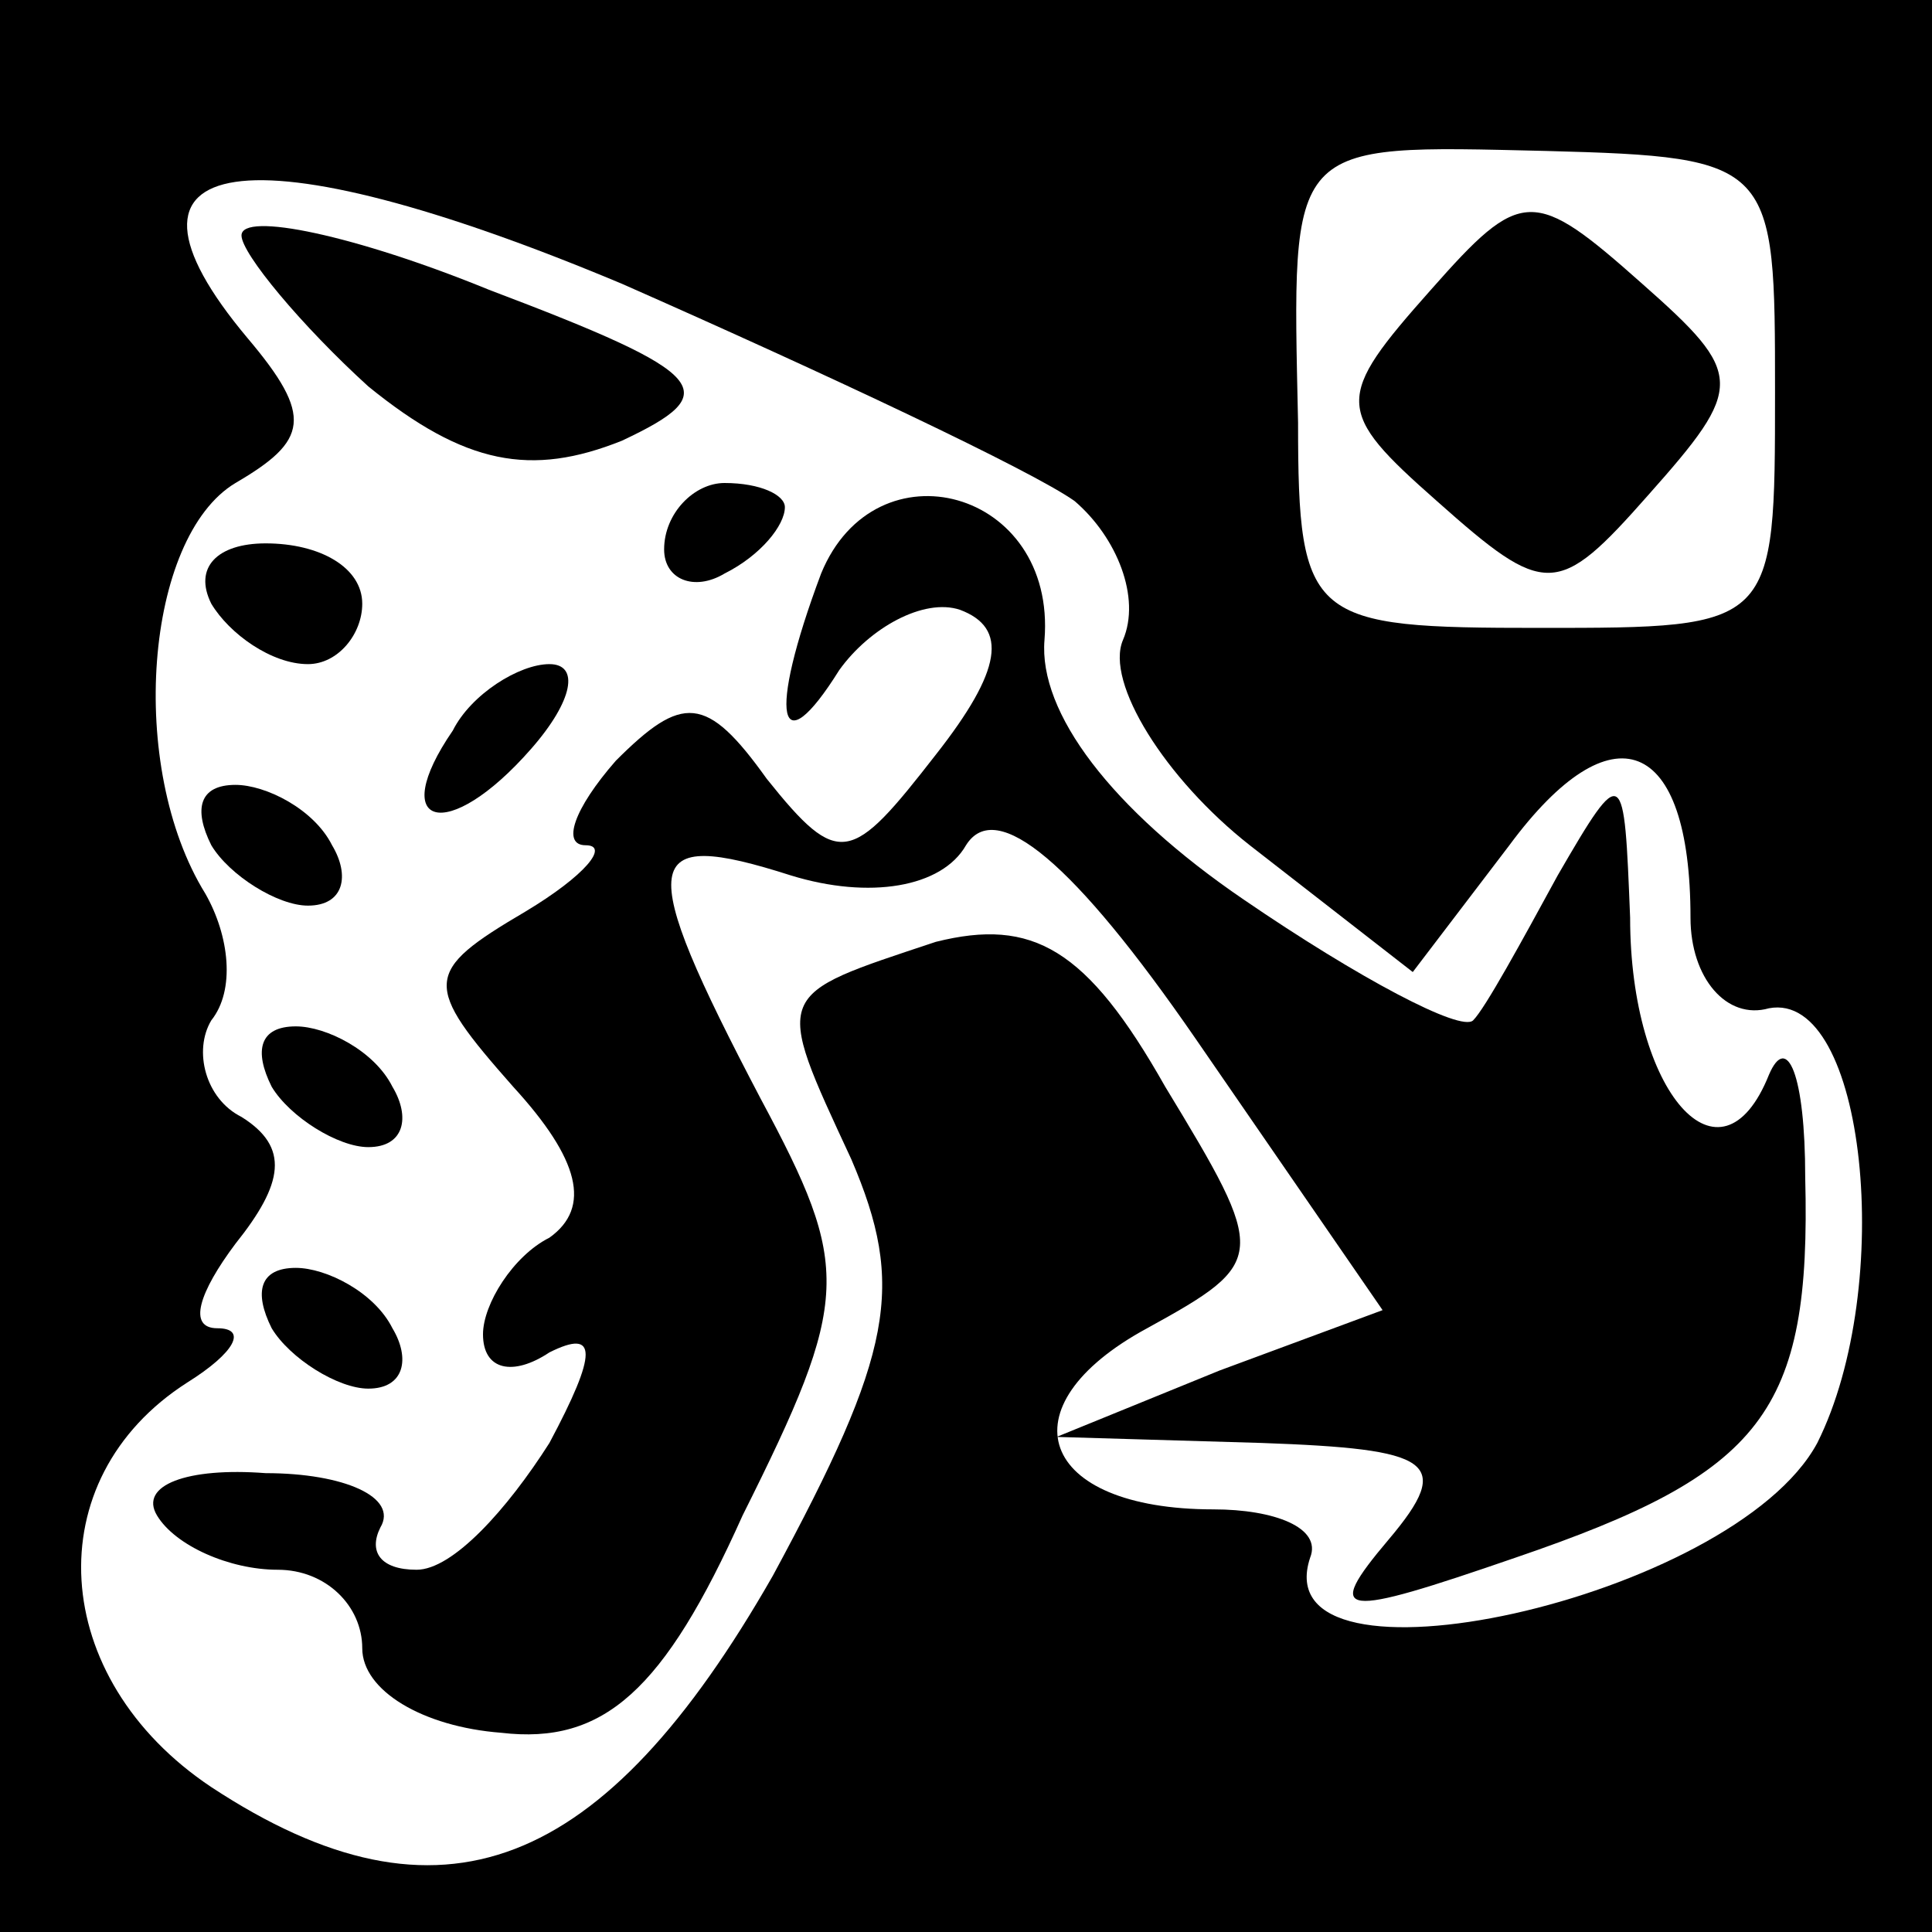 <?xml version="1.0" standalone="no"?>
<!DOCTYPE svg PUBLIC "-//W3C//DTD SVG 20010904//EN"
 "http://www.w3.org/TR/2001/REC-SVG-20010904/DTD/svg10.dtd">
<svg version="1.0" xmlns="http://www.w3.org/2000/svg"
 width="32pt" height="32pt" viewBox="0 0 32 32"
 preserveAspectRatio="xMidYMid meet">
<rect x="0" y="0" width="32" height="32" fill="#808080" stroke="none"/>
<g transform="translate(0,32) scale(0.1,-0.1)"
fill="#000000" stroke="none">
<path fill="#000000" stroke="none" d="M0 160 l0 -160 160 0 160 0 0 160 0
160 -160 0 -160 0 0 -160z"/>
<path fill="#ffffff" stroke="none" d="M178 237 c7 -6 11 -16 8 -23 -3 -7 7
-23 21 -34 l27 -21 16 21 c17 23 30 18 30 -12 0 -10 6 -17 13 -15 16 3 21 -46
8 -72 -14 -26 -92 -43 -84 -19 2 5 -6 8 -16 8 -29 0 -35 17 -11 30 20 11 20
12 3 40 -13 23 -22 28 -38 24 -27 -9 -27 -8 -14 -36 9 -21 7 -32 -13 -69 -28
-49 -55 -60 -93 -35 -27 18 -29 51 -4 67 8 5 10 9 5 9 -5 0 -3 6 3 14 8 10 9
16 1 21 -6 3 -8 11 -5 16 4 5 3 14 -1 21 -13 21 -10 59 5 68 12 7 13 11 2 24
-26 31 0 35 62 9 34 -15 68 -31 75 -36z"/>
<path fill="#ffffff" stroke="none" d="M294 255 c0 -39 0 -39 -39 -39 -38 0
-40 1 -40 34 -1 47 -2 46 41 45 38 -1 38 -2 38 -40z"/>
<path fill="#000000" stroke="none" d="M40 281 c0 -3 10 -15 21 -25 16 -13 27
-15 42 -9 17 8 15 11 -22 25 -22 9 -41 13 -41 9z"/>
<path fill="#000000" stroke="none" d="M110 229 c0 -5 5 -7 10 -4 6 3 10 8 10
11 0 2 -4 4 -10 4 -5 0 -10 -5 -10 -11z"/>
<path fill="#000000" stroke="none" d="M136 225 c-9 -24 -7 -32 3 -16 5 7 14
12 20 10 8 -3 7 -10 -4 -24 -14 -18 -16 -19 -28 -4 -10 14 -14 14 -25 3 -7 -8
-9 -14 -5 -14 4 0 0 -5 -10 -11 -17 -10 -17 -12 -2 -29 11 -12 13 -20 6 -25
-6 -3 -11 -11 -11 -16 0 -6 5 -7 11 -3 8 4 8 0 0 -15 -7 -11 -16 -21 -22 -21
-6 0 -8 3 -6 7 3 5 -6 9 -19 9 -13 1 -21 -2 -18 -7 3 -5 12 -9 20 -9 8 0 14
-6 14 -13 0 -7 10 -13 23 -14 17 -2 27 7 40 36 18 36 18 41 3 69 -21 40 -20
45 5 37 13 -4 25 -2 29 5 5 8 18 -3 38 -32 l31 -45 -27 -10 -27 -11 34 -1 c28
-1 32 -3 21 -16 -11 -13 -8 -13 21 -3 41 14 49 24 48 63 0 17 -3 24 -6 17 -8
-20 -23 -3 -23 26 -1 25 -1 26 -12 7 -6 -11 -12 -22 -14 -24 -2 -2 -19 7 -38
20 -22 15 -34 31 -33 43 2 25 -28 33 -37 11z"/>
<path fill="#000000" stroke="none" d="M35 220 c3 -5 10 -10 16 -10 5 0 9 5 9
10 0 6 -7 10 -16 10 -8 0 -12 -4 -9 -10z"/>
<path fill="#000000" stroke="none" d="M75 199 c-11 -16 -1 -19 13 -3 7 8 8
14 3 14 -5 0 -13 -5 -16 -11z"/>
<path fill="#000000" stroke="none" d="M35 180 c3 -5 11 -10 16 -10 6 0 7 5 4
10 -3 6 -11 10 -16 10 -6 0 -7 -4 -4 -10z"/>
<path fill="#000000" stroke="none" d="M45 140 c3 -5 11 -10 16 -10 6 0 7 5 4
10 -3 6 -11 10 -16 10 -6 0 -7 -4 -4 -10z"/>
<path fill="#000000" stroke="none" d="M45 100 c3 -5 11 -10 16 -10 6 0 7 5 4
10 -3 6 -11 10 -16 10 -6 0 -7 -4 -4 -10z"/>
<path fill="#000000" stroke="none" d="M237 272 c-16 -18 -16 -20 1 -35 18
-16 20 -16 35 1 16 18 16 20 -1 35 -18 16 -20 16 -35 -1z"/>
</g>
</svg>
